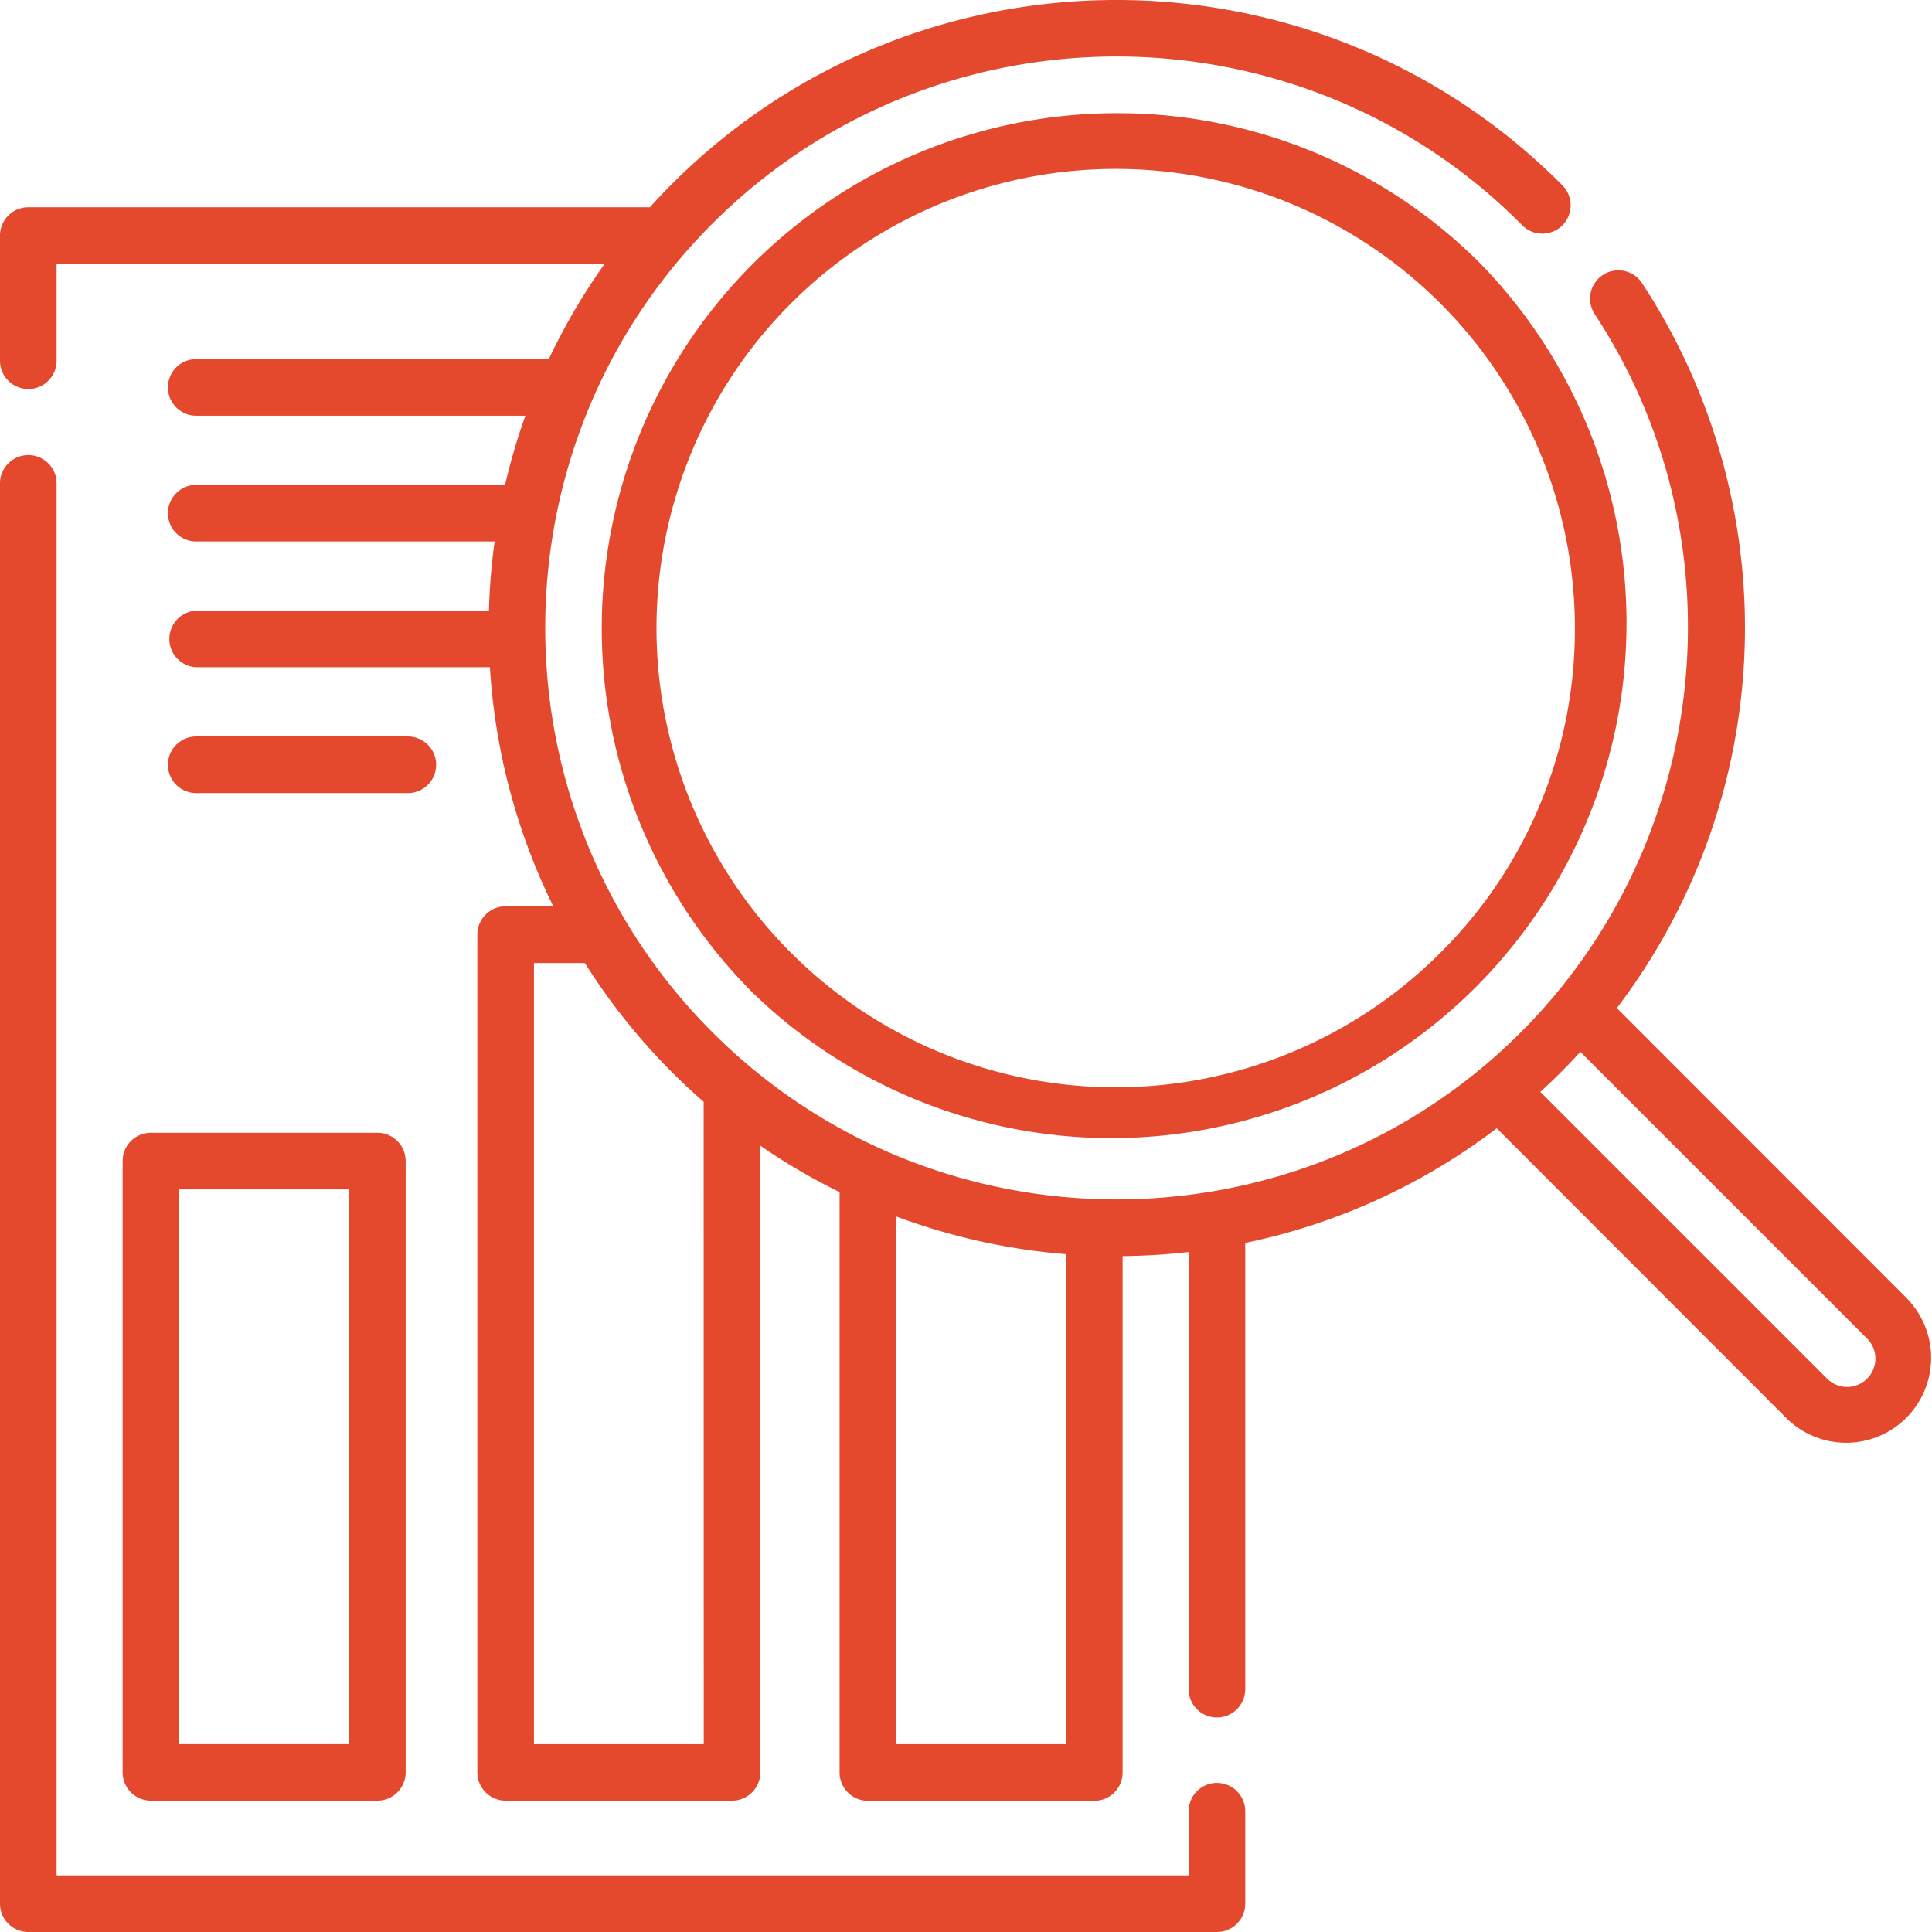 <?xml version="1.0" encoding="UTF-8"?> <svg xmlns="http://www.w3.org/2000/svg" viewBox="0 0 512 512"><title>Asset 1</title><g id="a07382aa-d677-40bc-a2c1-dca5abecf710" data-name="Layer 2"><g id="b83f8198-580e-410f-a14b-cd59ff099e40" data-name="Layer 1"><path d="M505.43,344.15l-76.95-77a166.55,166.55,0,0,0,6.67-192.13,7.5,7.5,0,0,0-12.53,8.25c39.24,59.67,31,139.7-19.57,190.28-59.07,59.08-155.19,59.08-214.26,0s-59.07-155.21,0-214.29S344,.23,403,59.28l.41.42a7.5,7.5,0,0,0,10.65-10.57l-.43-.44c-64.93-64.92-170.56-64.92-235.48,0q-3.06,3.06-5.92,6.24H7.5A7.5,7.5,0,0,0,0,62.43V95.6a7.5,7.5,0,0,0,15,0V69.93H160.23a165.28,165.28,0,0,0-14.79,25.24H52a7.5,7.5,0,0,0,0,15h87.23a167,167,0,0,0-5.38,18.33H52a7.5,7.5,0,0,0,0,15h79.08a165.71,165.71,0,0,0-1.51,18.33H52a7.51,7.51,0,0,0,0,15h77.83a166.61,166.61,0,0,0,16.79,63.35H134a7.5,7.5,0,0,0-7.5,7.5v222a7.5,7.5,0,0,0,7.5,7.51h60a7.5,7.5,0,0,0,7.5-7.51V303.62a164.89,164.89,0,0,0,21,12.3v153.8a7.5,7.5,0,0,0,7.5,7.51h60a7.5,7.5,0,0,0,7.5-7.51V332.88A170.89,170.89,0,0,0,315,331.8V447.65a7.5,7.5,0,1,0,15,0V329.39A165.42,165.42,0,0,0,396.66,299L473.59,376a22.51,22.51,0,0,0,31.84-31.82ZM186.5,462.22h-45v-207H155a166.45,166.45,0,0,0,23.16,29q4.06,4.05,8.32,7.76Zm51,0V322.37a166.85,166.85,0,0,0,45,10V462.22Zm257.31-96.86a7.5,7.5,0,0,1-10.61,0l-76-76c1.84-1.69,3.65-3.4,5.43-5.18s3.5-3.58,5.18-5.43l76,76a7.5,7.5,0,0,1,0,10.6Z" style="fill:#e4482d"></path><path d="M322.51,472.49A7.5,7.5,0,0,0,315,480v17H15V128.11a7.5,7.5,0,0,0-15,0V504.5A7.5,7.5,0,0,0,7.5,512h315a7.5,7.5,0,0,0,7.5-7.5V480a7.5,7.5,0,0,0-7.5-7.5Z" style="fill:#e4482d"></path><path d="M32.5,307.69v162a7.5,7.5,0,0,0,7.5,7.5h60a7.5,7.5,0,0,0,7.5-7.5v-162a7.5,7.5,0,0,0-7.5-7.5H40a7.5,7.5,0,0,0-7.5,7.5Zm15,7.51h45v147h-45Z" style="fill:#e4482d"></path><path d="M108.08,210.18a7.5,7.5,0,0,0,0-15H52a7.5,7.5,0,0,0,0,15Z" style="fill:#e4482d"></path><path d="M295.92,30A136.52,136.52,0,0,0,199.4,263a136.51,136.51,0,0,0,193-193.07A135.62,135.62,0,0,0,295.92,30Zm85.92,222.38a121.69,121.69,0,1,1,35.52-85.92,120.66,120.66,0,0,1-35.52,85.92Z" style="fill:#e4482d"></path></g></g></svg> 
